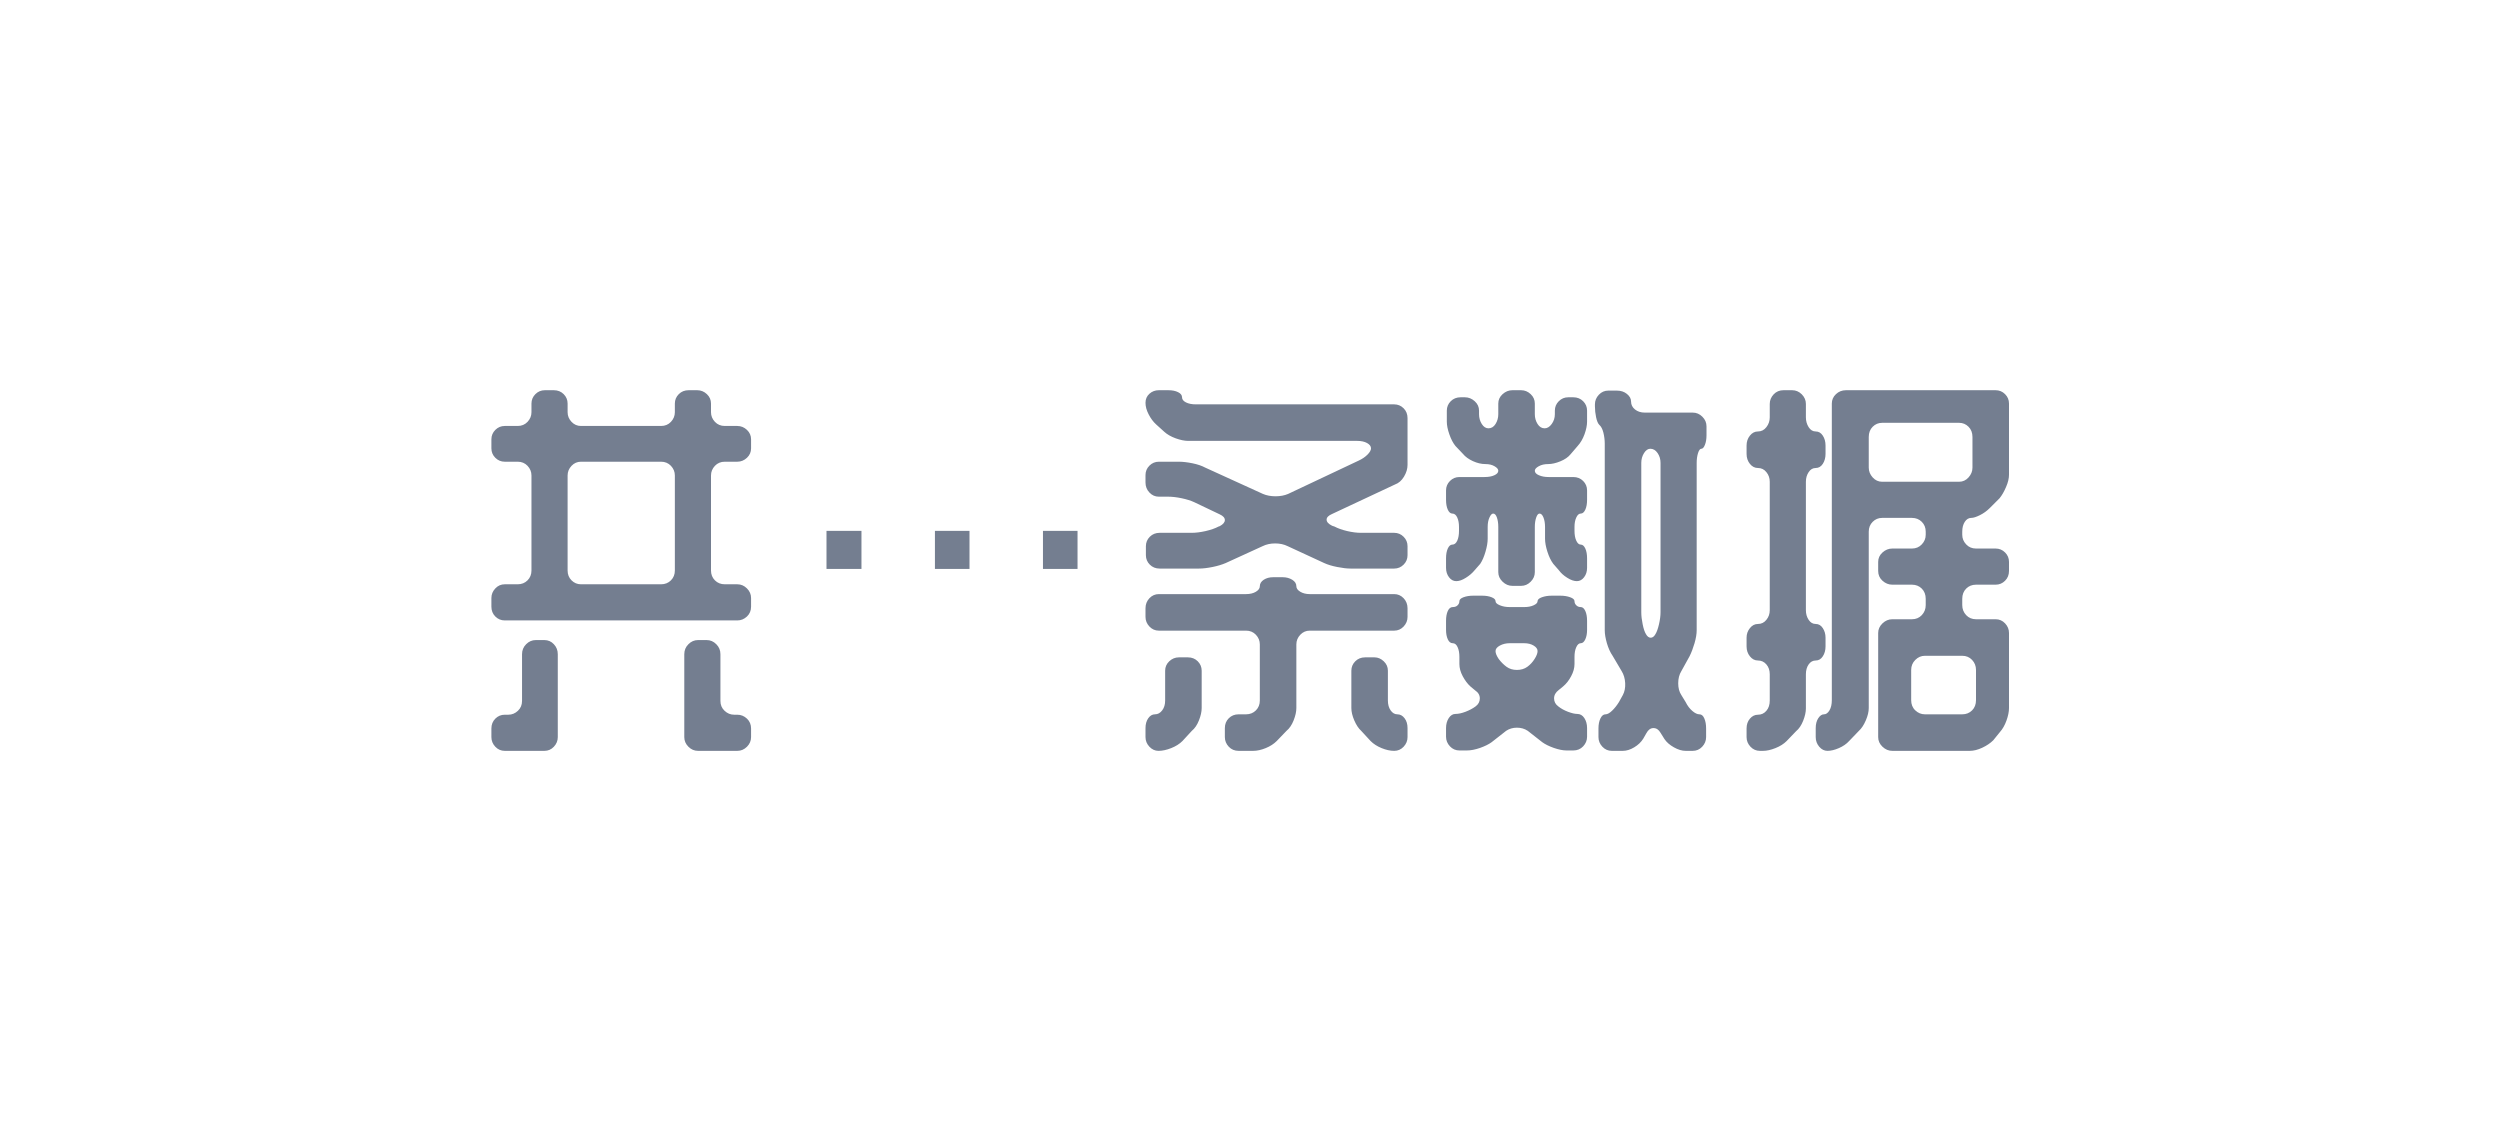 <svg xmlns="http://www.w3.org/2000/svg" width="70" height="32" viewBox="0 0 70 32">
  <path fill="#747E90" fill-rule="evenodd" d="M14.496,16.36 C14.606,16.36 14.698,16.323 14.771,16.25 C14.844,16.177 14.881,16.085 14.881,15.975 L14.881,13.313 C14.881,13.21 14.844,13.121 14.771,13.043 C14.698,12.966 14.606,12.928 14.496,12.928 L14.133,12.928 C14.03,12.928 13.942,12.891 13.869,12.818 C13.796,12.745 13.759,12.657 13.759,12.554 L13.759,12.301 C13.759,12.198 13.796,12.11 13.869,12.037 C13.942,11.964 14.03,11.927 14.133,11.927 L14.496,11.927 C14.606,11.927 14.698,11.889 14.771,11.812 C14.844,11.734 14.881,11.645 14.881,11.542 L14.881,11.3 C14.881,11.197 14.918,11.109 14.991,11.036 C15.064,10.963 15.152,10.926 15.255,10.926 L15.508,10.926 C15.618,10.926 15.71,10.963 15.783,11.036 C15.856,11.109 15.893,11.197 15.893,11.3 L15.893,11.542 C15.893,11.645 15.93,11.734 16.003,11.812 C16.076,11.889 16.164,11.927 16.267,11.927 L18.511,11.927 C18.621,11.927 18.713,11.889 18.786,11.812 C18.859,11.734 18.896,11.645 18.896,11.542 L18.896,11.3 C18.896,11.197 18.933,11.109 19.006,11.036 C19.079,10.963 19.171,10.926 19.281,10.926 L19.523,10.926 C19.626,10.926 19.715,10.963 19.793,11.036 C19.87,11.109 19.908,11.197 19.908,11.3 L19.908,11.542 C19.908,11.645 19.945,11.734 20.018,11.812 C20.091,11.889 20.183,11.927 20.293,11.927 L20.645,11.927 C20.748,11.927 20.837,11.964 20.915,12.037 C20.992,12.11 21.03,12.198 21.03,12.301 L21.03,12.554 C21.03,12.657 20.992,12.745 20.915,12.818 C20.837,12.891 20.748,12.928 20.645,12.928 L20.293,12.928 C20.183,12.928 20.091,12.966 20.018,13.043 C19.945,13.121 19.908,13.21 19.908,13.313 L19.908,15.975 C19.908,16.085 19.945,16.177 20.018,16.25 C20.091,16.323 20.183,16.36 20.293,16.36 L20.645,16.36 C20.748,16.36 20.837,16.398 20.915,16.476 C20.992,16.553 21.03,16.642 21.03,16.745 L21.03,16.987 C21.03,17.097 20.992,17.189 20.915,17.262 C20.837,17.335 20.748,17.372 20.645,17.372 L14.133,17.372 C14.03,17.372 13.942,17.335 13.869,17.262 C13.796,17.189 13.759,17.097 13.759,16.987 L13.759,16.745 C13.759,16.642 13.796,16.553 13.869,16.476 C13.942,16.398 14.03,16.36 14.133,16.36 L14.496,16.36 Z M15.893,15.975 C15.893,16.085 15.93,16.177 16.003,16.25 C16.076,16.323 16.164,16.36 16.267,16.36 L18.511,16.36 C18.621,16.36 18.713,16.323 18.786,16.25 C18.859,16.177 18.896,16.085 18.896,15.975 L18.896,13.313 C18.896,13.21 18.859,13.121 18.786,13.043 C18.713,12.966 18.621,12.928 18.511,12.928 L16.267,12.928 C16.164,12.928 16.076,12.966 16.003,13.043 C15.93,13.121 15.893,13.21 15.893,13.313 L15.893,15.975 Z M19.787,17.922 C19.89,17.922 19.979,17.96 20.056,18.038 C20.134,18.115 20.172,18.208 20.172,18.318 L20.172,19.627 C20.172,19.737 20.21,19.829 20.288,19.902 C20.365,19.975 20.454,20.012 20.557,20.012 L20.645,20.012 C20.748,20.012 20.837,20.049 20.915,20.122 C20.992,20.195 21.03,20.287 21.03,20.397 L21.03,20.639 C21.03,20.742 20.992,20.831 20.915,20.909 C20.837,20.986 20.748,21.024 20.645,21.024 L19.545,21.024 C19.442,21.024 19.353,20.986 19.276,20.909 C19.198,20.831 19.16,20.742 19.16,20.639 L19.16,18.318 C19.16,18.208 19.198,18.115 19.276,18.038 C19.353,17.96 19.442,17.922 19.545,17.922 L19.787,17.922 Z M13.759,20.397 C13.759,20.287 13.796,20.195 13.869,20.122 C13.942,20.049 14.03,20.012 14.133,20.012 L14.232,20.012 C14.335,20.012 14.424,19.975 14.502,19.902 C14.579,19.829 14.617,19.737 14.617,19.627 L14.617,18.318 C14.617,18.208 14.655,18.115 14.732,18.038 C14.81,17.96 14.899,17.922 15.002,17.922 L15.244,17.922 C15.347,17.922 15.435,17.96 15.508,18.038 C15.581,18.115 15.618,18.208 15.618,18.318 L15.618,20.639 C15.618,20.742 15.581,20.831 15.508,20.909 C15.435,20.986 15.347,21.024 15.244,21.024 L14.133,21.024 C14.03,21.024 13.942,20.986 13.869,20.909 C13.796,20.831 13.759,20.742 13.759,20.639 L13.759,20.397 Z M24.121,14.864 L24.121,15.931 L23.142,15.931 L23.142,14.864 L24.121,14.864 Z M27.146,14.864 L27.146,15.931 L26.178,15.931 L26.178,14.864 L27.146,14.864 Z M30.171,14.864 L30.171,15.931 L29.203,15.931 L29.203,14.864 L30.171,14.864 Z M33.108,20.749 C33.027,20.83 32.923,20.896 32.794,20.947 C32.666,20.998 32.547,21.024 32.437,21.024 C32.342,21.024 32.257,20.986 32.184,20.909 C32.111,20.831 32.074,20.742 32.074,20.639 L32.074,20.386 C32.074,20.276 32.1,20.184 32.151,20.111 C32.202,20.038 32.265,20.001 32.338,20.001 C32.419,20.001 32.486,19.964 32.541,19.891 C32.597,19.818 32.624,19.726 32.624,19.616 L32.624,18.78 C32.624,18.677 32.662,18.589 32.739,18.516 C32.817,18.443 32.906,18.406 33.009,18.406 L33.262,18.406 C33.372,18.406 33.464,18.443 33.537,18.516 C33.61,18.589 33.647,18.677 33.647,18.78 L33.647,19.825 C33.647,19.928 33.621,20.043 33.57,20.172 C33.519,20.3 33.453,20.397 33.372,20.463 L33.108,20.749 Z M34.89,20.001 C35,20.001 35.092,19.964 35.165,19.891 C35.238,19.818 35.275,19.726 35.275,19.616 L35.275,18.043 C35.275,17.94 35.238,17.851 35.165,17.773 C35.092,17.696 35,17.658 34.89,17.658 L32.448,17.658 C32.345,17.658 32.257,17.62 32.184,17.543 C32.111,17.465 32.074,17.376 32.074,17.273 L32.074,17.031 C32.074,16.921 32.111,16.828 32.184,16.75 C32.257,16.673 32.345,16.635 32.448,16.635 L34.89,16.635 C35,16.635 35.092,16.613 35.165,16.569 C35.238,16.525 35.275,16.474 35.275,16.415 C35.275,16.342 35.312,16.281 35.385,16.233 C35.458,16.186 35.546,16.162 35.649,16.162 L35.913,16.162 C36.016,16.162 36.105,16.186 36.182,16.233 C36.26,16.281 36.298,16.342 36.298,16.415 C36.298,16.474 36.335,16.525 36.408,16.569 C36.481,16.613 36.569,16.635 36.672,16.635 L39.037,16.635 C39.14,16.635 39.228,16.673 39.301,16.75 C39.374,16.828 39.411,16.921 39.411,17.031 L39.411,17.273 C39.411,17.376 39.374,17.465 39.301,17.543 C39.228,17.62 39.14,17.658 39.037,17.658 L36.672,17.658 C36.569,17.658 36.481,17.696 36.408,17.773 C36.335,17.851 36.298,17.94 36.298,18.043 L36.298,19.825 C36.298,19.928 36.272,20.043 36.221,20.172 C36.17,20.3 36.104,20.397 36.023,20.463 L35.748,20.749 C35.667,20.83 35.565,20.896 35.44,20.947 C35.315,20.998 35.198,21.024 35.088,21.024 L34.681,21.024 C34.571,21.024 34.479,20.986 34.406,20.909 C34.333,20.831 34.296,20.742 34.296,20.639 L34.296,20.386 C34.296,20.276 34.333,20.184 34.406,20.111 C34.479,20.038 34.571,20.001 34.681,20.001 L34.89,20.001 Z M33.372,14.919 C33.482,14.919 33.61,14.903 33.757,14.87 C33.904,14.836 34.025,14.794 34.12,14.743 L34.153,14.732 C34.248,14.681 34.296,14.624 34.296,14.562 C34.296,14.499 34.248,14.446 34.153,14.402 L33.438,14.061 C33.343,14.017 33.225,13.98 33.086,13.951 C32.947,13.922 32.822,13.907 32.712,13.907 L32.448,13.907 C32.345,13.907 32.257,13.869 32.184,13.791 C32.111,13.714 32.074,13.621 32.074,13.511 L32.074,13.302 C32.074,13.199 32.111,13.111 32.184,13.038 C32.257,12.965 32.345,12.928 32.448,12.928 L33.009,12.928 C33.119,12.928 33.245,12.943 33.389,12.972 C33.532,13.001 33.651,13.042 33.746,13.093 L35.363,13.83 C35.466,13.874 35.583,13.896 35.715,13.896 C35.847,13.896 35.964,13.874 36.067,13.83 L38.047,12.895 C38.142,12.851 38.223,12.796 38.289,12.73 C38.355,12.664 38.388,12.605 38.388,12.554 C38.388,12.495 38.351,12.446 38.278,12.405 C38.205,12.365 38.113,12.345 38.003,12.345 L33.273,12.345 C33.17,12.345 33.053,12.321 32.921,12.274 C32.789,12.226 32.683,12.165 32.602,12.092 L32.371,11.883 C32.29,11.81 32.221,11.716 32.162,11.602 C32.103,11.489 32.074,11.381 32.074,11.278 C32.074,11.175 32.111,11.091 32.184,11.025 C32.257,10.959 32.345,10.926 32.448,10.926 L32.712,10.926 C32.822,10.926 32.914,10.944 32.987,10.981 C33.06,11.018 33.097,11.065 33.097,11.124 C33.097,11.183 33.134,11.23 33.207,11.267 C33.28,11.304 33.372,11.322 33.482,11.322 L39.037,11.322 C39.14,11.322 39.228,11.359 39.301,11.432 C39.374,11.505 39.411,11.597 39.411,11.707 L39.411,13.016 C39.411,13.126 39.378,13.236 39.312,13.346 C39.246,13.456 39.162,13.529 39.059,13.566 L37.299,14.391 C37.196,14.435 37.145,14.488 37.145,14.55 C37.145,14.613 37.196,14.67 37.299,14.721 L37.365,14.743 C37.46,14.794 37.579,14.836 37.722,14.87 C37.866,14.903 37.992,14.919 38.102,14.919 L39.037,14.919 C39.14,14.919 39.228,14.956 39.301,15.029 C39.374,15.102 39.411,15.19 39.411,15.293 L39.411,15.546 C39.411,15.649 39.374,15.737 39.301,15.81 C39.228,15.883 39.14,15.92 39.037,15.92 L37.816,15.92 C37.713,15.92 37.589,15.905 37.442,15.876 C37.295,15.847 37.174,15.81 37.079,15.766 L36.056,15.293 C35.953,15.242 35.836,15.216 35.704,15.216 C35.572,15.216 35.455,15.242 35.352,15.293 L34.318,15.766 C34.215,15.81 34.093,15.847 33.95,15.876 C33.806,15.905 33.68,15.92 33.57,15.92 L32.47,15.92 C32.36,15.92 32.268,15.883 32.195,15.81 C32.122,15.737 32.085,15.649 32.085,15.546 L32.085,15.293 C32.085,15.19 32.122,15.102 32.195,15.029 C32.268,14.956 32.36,14.919 32.47,14.919 L33.372,14.919 Z M38.487,18.406 C38.582,18.406 38.668,18.443 38.745,18.516 C38.823,18.589 38.861,18.677 38.861,18.78 L38.861,19.616 C38.861,19.726 38.887,19.818 38.938,19.891 C38.989,19.964 39.052,20.001 39.125,20.001 C39.206,20.001 39.273,20.038 39.328,20.111 C39.384,20.184 39.411,20.276 39.411,20.386 L39.411,20.639 C39.411,20.742 39.374,20.831 39.301,20.909 C39.228,20.986 39.14,21.024 39.037,21.024 C38.927,21.024 38.81,20.998 38.685,20.947 C38.56,20.896 38.458,20.83 38.377,20.749 L38.113,20.463 C38.04,20.397 37.976,20.3 37.92,20.172 C37.865,20.043 37.838,19.928 37.838,19.825 L37.838,18.78 C37.838,18.677 37.875,18.589 37.948,18.516 C38.021,18.443 38.113,18.406 38.223,18.406 L38.487,18.406 Z M44.955,20.001 C45.006,20.001 45.067,19.968 45.136,19.902 C45.206,19.836 45.27,19.755 45.329,19.66 L45.439,19.462 C45.49,19.367 45.512,19.255 45.505,19.127 C45.498,18.998 45.465,18.886 45.406,18.791 L45.153,18.362 C45.087,18.267 45.034,18.149 44.993,18.01 C44.953,17.871 44.933,17.75 44.933,17.647 L44.933,12.422 C44.933,12.319 44.92,12.217 44.895,12.114 C44.869,12.011 44.83,11.938 44.779,11.894 C44.742,11.857 44.713,11.788 44.691,11.685 C44.669,11.582 44.658,11.48 44.658,11.377 L44.658,11.322 C44.658,11.219 44.695,11.13 44.768,11.053 C44.841,10.975 44.929,10.937 45.032,10.937 L45.274,10.937 C45.384,10.937 45.477,10.968 45.554,11.03 C45.632,11.093 45.67,11.164 45.67,11.245 C45.67,11.333 45.707,11.406 45.78,11.465 C45.853,11.524 45.945,11.553 46.055,11.553 L47.397,11.553 C47.5,11.553 47.589,11.591 47.666,11.668 C47.744,11.746 47.782,11.835 47.782,11.938 L47.782,12.191 C47.782,12.294 47.767,12.382 47.738,12.455 C47.709,12.528 47.676,12.565 47.639,12.565 C47.602,12.565 47.571,12.605 47.545,12.686 C47.52,12.767 47.507,12.858 47.507,12.961 L47.507,17.647 C47.507,17.75 47.487,17.871 47.447,18.01 C47.406,18.149 47.36,18.27 47.309,18.373 L47.078,18.791 C47.019,18.886 46.99,19 46.99,19.132 C46.99,19.264 47.019,19.374 47.078,19.462 L47.199,19.66 C47.25,19.763 47.313,19.845 47.386,19.907 C47.459,19.97 47.525,20.001 47.584,20.001 C47.643,20.001 47.688,20.039 47.721,20.116 C47.755,20.194 47.771,20.287 47.771,20.397 L47.771,20.639 C47.771,20.742 47.734,20.831 47.661,20.909 C47.588,20.986 47.5,21.024 47.397,21.024 L47.199,21.024 C47.096,21.024 46.986,20.991 46.869,20.925 C46.752,20.859 46.664,20.782 46.605,20.694 L46.495,20.518 C46.444,20.43 46.378,20.386 46.297,20.386 C46.216,20.386 46.15,20.434 46.099,20.529 L46.011,20.683 C45.952,20.778 45.868,20.859 45.758,20.925 C45.648,20.991 45.542,21.024 45.439,21.024 L45.131,21.024 C45.028,21.024 44.94,20.986 44.867,20.909 C44.794,20.831 44.757,20.742 44.757,20.639 L44.757,20.397 C44.757,20.287 44.775,20.194 44.812,20.116 C44.849,20.039 44.896,20.001 44.955,20.001 Z M46.088,17.757 C46.125,17.823 46.169,17.856 46.22,17.856 C46.271,17.856 46.315,17.823 46.352,17.757 C46.389,17.698 46.422,17.607 46.451,17.482 C46.48,17.357 46.495,17.244 46.495,17.141 L46.495,12.961 C46.495,12.858 46.468,12.767 46.413,12.686 C46.357,12.605 46.29,12.565 46.209,12.565 C46.143,12.565 46.084,12.605 46.033,12.686 C45.982,12.767 45.956,12.858 45.956,12.961 L45.956,17.141 C45.956,17.244 45.969,17.357 45.995,17.482 C46.02,17.607 46.051,17.698 46.088,17.757 Z M43.69,12.917 C43.565,12.968 43.452,12.994 43.349,12.994 C43.246,12.994 43.158,13.014 43.085,13.055 C43.012,13.095 42.975,13.137 42.975,13.181 C42.975,13.232 43.013,13.274 43.09,13.307 C43.168,13.341 43.257,13.357 43.36,13.357 L44.053,13.357 C44.163,13.357 44.255,13.394 44.328,13.467 C44.401,13.54 44.438,13.628 44.438,13.731 L44.438,13.995 C44.438,14.105 44.422,14.197 44.389,14.27 C44.355,14.343 44.313,14.38 44.262,14.38 C44.211,14.38 44.169,14.417 44.136,14.49 C44.102,14.563 44.086,14.651 44.086,14.754 L44.086,14.864 C44.086,14.974 44.102,15.066 44.136,15.139 C44.169,15.212 44.211,15.249 44.262,15.249 C44.313,15.249 44.355,15.286 44.389,15.359 C44.422,15.432 44.438,15.524 44.438,15.634 L44.438,15.898 C44.438,16.001 44.411,16.089 44.355,16.162 C44.3,16.235 44.233,16.272 44.152,16.272 C44.071,16.272 43.982,16.241 43.883,16.178 C43.783,16.116 43.705,16.045 43.646,15.964 L43.492,15.788 C43.426,15.7 43.371,15.586 43.327,15.447 C43.283,15.308 43.261,15.187 43.261,15.084 L43.261,14.754 C43.261,14.651 43.246,14.563 43.217,14.49 C43.188,14.417 43.151,14.38 43.107,14.38 C43.07,14.38 43.039,14.417 43.014,14.49 C42.988,14.563 42.975,14.651 42.975,14.754 L42.975,16.019 C42.975,16.122 42.937,16.211 42.859,16.288 C42.782,16.366 42.693,16.404 42.59,16.404 L42.348,16.404 C42.245,16.404 42.154,16.366 42.073,16.288 C41.992,16.211 41.952,16.122 41.952,16.019 L41.952,14.754 C41.952,14.651 41.939,14.563 41.913,14.49 C41.888,14.417 41.853,14.38 41.809,14.38 C41.772,14.38 41.738,14.417 41.705,14.49 C41.671,14.563 41.655,14.651 41.655,14.754 L41.655,15.084 C41.655,15.187 41.635,15.308 41.594,15.447 C41.554,15.586 41.505,15.7 41.446,15.788 L41.292,15.964 C41.226,16.045 41.144,16.116 41.044,16.178 C40.945,16.241 40.856,16.272 40.775,16.272 C40.694,16.272 40.627,16.235 40.572,16.162 C40.516,16.089 40.489,16.001 40.489,15.898 L40.489,15.634 C40.489,15.524 40.505,15.432 40.538,15.359 C40.572,15.286 40.614,15.249 40.665,15.249 C40.724,15.249 40.769,15.212 40.803,15.139 C40.836,15.066 40.852,14.974 40.852,14.864 L40.852,14.754 C40.852,14.651 40.836,14.563 40.803,14.49 C40.769,14.417 40.724,14.38 40.665,14.38 C40.614,14.38 40.572,14.343 40.538,14.27 C40.505,14.197 40.489,14.105 40.489,13.995 L40.489,13.731 C40.489,13.628 40.526,13.54 40.599,13.467 C40.672,13.394 40.76,13.357 40.863,13.357 L41.567,13.357 C41.677,13.357 41.769,13.341 41.842,13.307 C41.915,13.274 41.952,13.232 41.952,13.181 C41.952,13.137 41.917,13.095 41.847,13.055 C41.778,13.014 41.692,12.994 41.589,12.994 C41.479,12.994 41.364,12.967 41.242,12.912 C41.121,12.856 41.028,12.789 40.962,12.708 L40.753,12.488 C40.687,12.407 40.63,12.299 40.583,12.164 C40.535,12.028 40.511,11.909 40.511,11.806 L40.511,11.498 C40.511,11.395 40.548,11.307 40.621,11.234 C40.694,11.161 40.786,11.124 40.896,11.124 L41.017,11.124 C41.12,11.124 41.211,11.161 41.292,11.234 C41.373,11.307 41.413,11.395 41.413,11.498 L41.413,11.597 C41.413,11.7 41.439,11.791 41.49,11.872 C41.541,11.953 41.604,11.993 41.677,11.993 C41.758,11.993 41.824,11.953 41.875,11.872 C41.926,11.791 41.952,11.7 41.952,11.597 L41.952,11.3 C41.952,11.197 41.992,11.109 42.073,11.036 C42.154,10.963 42.245,10.926 42.348,10.926 L42.59,10.926 C42.693,10.926 42.782,10.963 42.859,11.036 C42.937,11.109 42.975,11.197 42.975,11.3 L42.975,11.597 C42.975,11.7 43.001,11.791 43.052,11.872 C43.103,11.953 43.169,11.993 43.25,11.993 C43.323,11.993 43.389,11.953 43.448,11.872 C43.507,11.791 43.536,11.7 43.536,11.597 L43.536,11.498 C43.536,11.395 43.573,11.307 43.646,11.234 C43.719,11.161 43.807,11.124 43.91,11.124 L44.053,11.124 C44.163,11.124 44.255,11.161 44.328,11.234 C44.401,11.307 44.438,11.395 44.438,11.498 L44.438,11.806 C44.438,11.909 44.414,12.026 44.367,12.158 C44.319,12.29 44.255,12.4 44.174,12.488 L43.976,12.719 C43.91,12.8 43.815,12.866 43.69,12.917 Z M41.765,20.782 C41.684,20.841 41.576,20.894 41.441,20.942 C41.305,20.989 41.182,21.013 41.072,21.013 L40.863,21.013 C40.76,21.013 40.672,20.975 40.599,20.898 C40.526,20.82 40.489,20.731 40.489,20.628 L40.489,20.386 C40.489,20.276 40.515,20.183 40.566,20.105 C40.617,20.028 40.68,19.99 40.753,19.99 C40.834,19.99 40.927,19.97 41.033,19.93 C41.14,19.889 41.233,19.84 41.314,19.781 C41.395,19.722 41.435,19.647 41.435,19.555 C41.435,19.464 41.391,19.389 41.303,19.33 L41.171,19.22 C41.09,19.147 41.019,19.051 40.956,18.934 C40.894,18.817 40.863,18.703 40.863,18.593 L40.863,18.395 C40.863,18.285 40.847,18.193 40.813,18.12 C40.78,18.047 40.735,18.01 40.676,18.01 C40.617,18.01 40.572,17.973 40.538,17.9 C40.505,17.827 40.489,17.739 40.489,17.636 L40.489,17.383 C40.489,17.273 40.505,17.181 40.538,17.108 C40.572,17.035 40.617,16.998 40.676,16.998 C40.735,16.998 40.78,16.982 40.813,16.948 C40.847,16.915 40.863,16.877 40.863,16.833 C40.863,16.789 40.901,16.752 40.978,16.723 C41.056,16.694 41.145,16.679 41.248,16.679 L41.501,16.679 C41.604,16.679 41.692,16.694 41.765,16.723 C41.838,16.752 41.875,16.789 41.875,16.833 C41.875,16.877 41.915,16.915 41.996,16.948 C42.077,16.982 42.168,16.998 42.271,16.998 L42.678,16.998 C42.781,16.998 42.869,16.982 42.942,16.948 C43.015,16.915 43.052,16.877 43.052,16.833 C43.052,16.789 43.092,16.752 43.173,16.723 C43.254,16.694 43.345,16.679 43.448,16.679 L43.69,16.679 C43.793,16.679 43.884,16.694 43.965,16.723 C44.046,16.752 44.086,16.789 44.086,16.833 C44.086,16.877 44.102,16.915 44.136,16.948 C44.169,16.982 44.211,16.998 44.262,16.998 C44.313,16.998 44.355,17.035 44.389,17.108 C44.422,17.181 44.438,17.273 44.438,17.383 L44.438,17.636 C44.438,17.739 44.422,17.827 44.389,17.9 C44.355,17.973 44.313,18.01 44.262,18.01 C44.211,18.01 44.169,18.047 44.136,18.12 C44.102,18.193 44.086,18.285 44.086,18.395 L44.086,18.593 C44.086,18.703 44.055,18.817 43.992,18.934 C43.93,19.051 43.855,19.147 43.767,19.22 L43.646,19.319 C43.558,19.385 43.514,19.464 43.514,19.555 C43.514,19.647 43.554,19.722 43.635,19.781 C43.708,19.84 43.798,19.889 43.904,19.93 C44.011,19.97 44.097,19.99 44.163,19.99 C44.244,19.99 44.31,20.028 44.361,20.105 C44.412,20.183 44.438,20.276 44.438,20.386 L44.438,20.628 C44.438,20.731 44.401,20.82 44.328,20.898 C44.255,20.975 44.163,21.013 44.053,21.013 L43.866,21.013 C43.763,21.013 43.644,20.989 43.508,20.942 C43.373,20.894 43.265,20.841 43.184,20.782 L42.777,20.463 C42.689,20.404 42.588,20.375 42.474,20.375 C42.361,20.375 42.26,20.404 42.172,20.463 L41.765,20.782 Z M41.963,18.45 C42.029,18.538 42.102,18.611 42.183,18.67 C42.264,18.729 42.361,18.758 42.474,18.758 C42.588,18.758 42.685,18.729 42.766,18.67 C42.847,18.611 42.914,18.538 42.969,18.45 C43.025,18.362 43.052,18.289 43.052,18.23 C43.052,18.171 43.015,18.12 42.942,18.076 C42.869,18.032 42.781,18.01 42.678,18.01 L42.271,18.01 C42.168,18.01 42.077,18.032 41.996,18.076 C41.915,18.12 41.875,18.171 41.875,18.23 C41.875,18.289 41.904,18.362 41.963,18.45 Z M49.223,20.012 C49.318,20.012 49.397,19.975 49.459,19.902 C49.522,19.829 49.553,19.733 49.553,19.616 L49.553,18.879 C49.553,18.769 49.522,18.677 49.459,18.604 C49.397,18.531 49.318,18.494 49.223,18.494 C49.135,18.494 49.06,18.456 48.998,18.378 C48.935,18.301 48.904,18.208 48.904,18.098 L48.904,17.856 C48.904,17.753 48.935,17.664 48.998,17.587 C49.06,17.509 49.135,17.471 49.223,17.471 C49.318,17.471 49.397,17.433 49.459,17.355 C49.522,17.278 49.553,17.189 49.553,17.086 L49.553,13.489 C49.553,13.386 49.522,13.297 49.459,13.22 C49.397,13.142 49.318,13.104 49.223,13.104 C49.135,13.104 49.06,13.066 48.998,12.989 C48.935,12.911 48.904,12.818 48.904,12.708 L48.904,12.477 C48.904,12.367 48.935,12.274 48.998,12.197 C49.06,12.119 49.135,12.081 49.223,12.081 C49.318,12.081 49.397,12.041 49.459,11.96 C49.522,11.879 49.553,11.788 49.553,11.685 L49.553,11.311 C49.553,11.208 49.59,11.119 49.663,11.041 C49.736,10.964 49.828,10.926 49.938,10.926 L50.18,10.926 C50.283,10.926 50.372,10.964 50.45,11.041 C50.527,11.119 50.565,11.208 50.565,11.311 L50.565,11.685 C50.565,11.788 50.591,11.879 50.642,11.96 C50.693,12.041 50.759,12.081 50.84,12.081 C50.921,12.081 50.987,12.119 51.038,12.197 C51.089,12.274 51.115,12.367 51.115,12.477 L51.115,12.708 C51.115,12.818 51.089,12.911 51.038,12.989 C50.987,13.066 50.921,13.104 50.84,13.104 C50.759,13.104 50.693,13.142 50.642,13.22 C50.591,13.297 50.565,13.386 50.565,13.489 L50.565,17.086 C50.565,17.189 50.591,17.278 50.642,17.355 C50.693,17.433 50.759,17.471 50.84,17.471 C50.921,17.471 50.987,17.509 51.038,17.587 C51.089,17.664 51.115,17.753 51.115,17.856 L51.115,18.098 C51.115,18.208 51.089,18.301 51.038,18.378 C50.987,18.456 50.921,18.494 50.84,18.494 C50.759,18.494 50.693,18.531 50.642,18.604 C50.591,18.677 50.565,18.769 50.565,18.879 L50.565,19.836 C50.565,19.939 50.539,20.054 50.488,20.183 C50.437,20.311 50.371,20.408 50.29,20.474 L50.026,20.749 C49.945,20.83 49.841,20.896 49.712,20.947 C49.584,20.998 49.469,21.024 49.366,21.024 L49.278,21.024 C49.175,21.024 49.087,20.986 49.014,20.909 C48.941,20.831 48.904,20.742 48.904,20.639 L48.904,20.397 C48.904,20.287 48.935,20.195 48.998,20.122 C49.06,20.049 49.135,20.012 49.223,20.012 Z M55.196,14.501 C55.123,14.501 55.062,14.538 55.014,14.611 C54.967,14.684 54.943,14.776 54.943,14.886 L54.943,14.974 C54.943,15.077 54.98,15.166 55.053,15.243 C55.126,15.321 55.218,15.359 55.328,15.359 L55.878,15.359 C55.981,15.359 56.069,15.396 56.142,15.469 C56.215,15.542 56.252,15.63 56.252,15.733 L56.252,15.986 C56.252,16.096 56.215,16.188 56.142,16.261 C56.069,16.334 55.981,16.371 55.878,16.371 L55.328,16.371 C55.218,16.371 55.126,16.408 55.053,16.481 C54.98,16.554 54.943,16.65 54.943,16.767 L54.943,16.943 C54.943,17.053 54.98,17.146 55.053,17.224 C55.126,17.301 55.218,17.339 55.328,17.339 L55.878,17.339 C55.981,17.339 56.069,17.377 56.142,17.454 C56.215,17.532 56.252,17.621 56.252,17.724 L56.252,19.825 C56.252,19.928 56.228,20.045 56.181,20.177 C56.133,20.309 56.072,20.415 55.999,20.496 L55.812,20.727 C55.731,20.808 55.629,20.877 55.504,20.936 C55.379,20.995 55.262,21.024 55.152,21.024 L52.985,21.024 C52.882,21.024 52.791,20.986 52.71,20.909 C52.629,20.831 52.589,20.742 52.589,20.639 L52.589,17.724 C52.589,17.621 52.629,17.532 52.71,17.454 C52.791,17.377 52.882,17.339 52.985,17.339 L53.535,17.339 C53.645,17.339 53.737,17.301 53.81,17.224 C53.883,17.146 53.92,17.053 53.92,16.943 L53.92,16.767 C53.92,16.65 53.883,16.554 53.81,16.481 C53.737,16.408 53.645,16.371 53.535,16.371 L52.985,16.371 C52.882,16.371 52.791,16.334 52.71,16.261 C52.629,16.188 52.589,16.096 52.589,15.986 L52.589,15.733 C52.589,15.63 52.629,15.542 52.71,15.469 C52.791,15.396 52.882,15.359 52.985,15.359 L53.535,15.359 C53.645,15.359 53.737,15.321 53.81,15.243 C53.883,15.166 53.92,15.077 53.92,14.974 L53.92,14.886 C53.92,14.776 53.883,14.684 53.81,14.611 C53.737,14.538 53.645,14.501 53.535,14.501 L52.699,14.501 C52.596,14.501 52.508,14.538 52.435,14.611 C52.362,14.684 52.325,14.776 52.325,14.886 L52.325,19.825 C52.325,19.928 52.298,20.043 52.242,20.172 C52.187,20.3 52.123,20.397 52.05,20.463 L51.775,20.749 C51.702,20.83 51.606,20.896 51.489,20.947 C51.372,20.998 51.265,21.024 51.17,21.024 C51.082,21.024 51.005,20.986 50.939,20.909 C50.873,20.831 50.84,20.742 50.84,20.639 L50.84,20.386 C50.84,20.276 50.864,20.184 50.911,20.111 C50.959,20.038 51.012,20.001 51.071,20.001 C51.13,20.001 51.181,19.964 51.225,19.891 C51.269,19.818 51.291,19.722 51.291,19.605 L51.291,11.3 C51.291,11.197 51.329,11.109 51.407,11.036 C51.484,10.963 51.577,10.926 51.687,10.926 L55.878,10.926 C55.981,10.926 56.069,10.963 56.142,11.036 C56.215,11.109 56.252,11.197 56.252,11.3 L56.252,13.291 C56.252,13.394 56.225,13.509 56.169,13.637 C56.114,13.766 56.054,13.87 55.988,13.951 L55.713,14.226 C55.632,14.307 55.541,14.373 55.438,14.424 C55.335,14.475 55.255,14.501 55.196,14.501 Z M55.328,18.758 C55.328,18.648 55.291,18.555 55.218,18.477 C55.145,18.4 55.053,18.362 54.943,18.362 L53.898,18.362 C53.795,18.362 53.706,18.4 53.629,18.477 C53.551,18.555 53.513,18.648 53.513,18.758 L53.513,19.605 C53.513,19.722 53.551,19.818 53.629,19.891 C53.706,19.964 53.795,20.001 53.898,20.001 L54.943,20.001 C55.053,20.001 55.145,19.964 55.218,19.891 C55.291,19.818 55.328,19.722 55.328,19.605 L55.328,18.758 Z M52.325,13.093 C52.325,13.196 52.362,13.287 52.435,13.368 C52.508,13.449 52.596,13.489 52.699,13.489 L54.855,13.489 C54.958,13.489 55.046,13.449 55.119,13.368 C55.192,13.287 55.229,13.196 55.229,13.093 L55.229,12.235 C55.229,12.118 55.192,12.022 55.119,11.949 C55.046,11.876 54.958,11.839 54.855,11.839 L52.699,11.839 C52.596,11.839 52.508,11.876 52.435,11.949 C52.362,12.022 52.325,12.118 52.325,12.235 L52.325,13.093 Z"/>
</svg>
